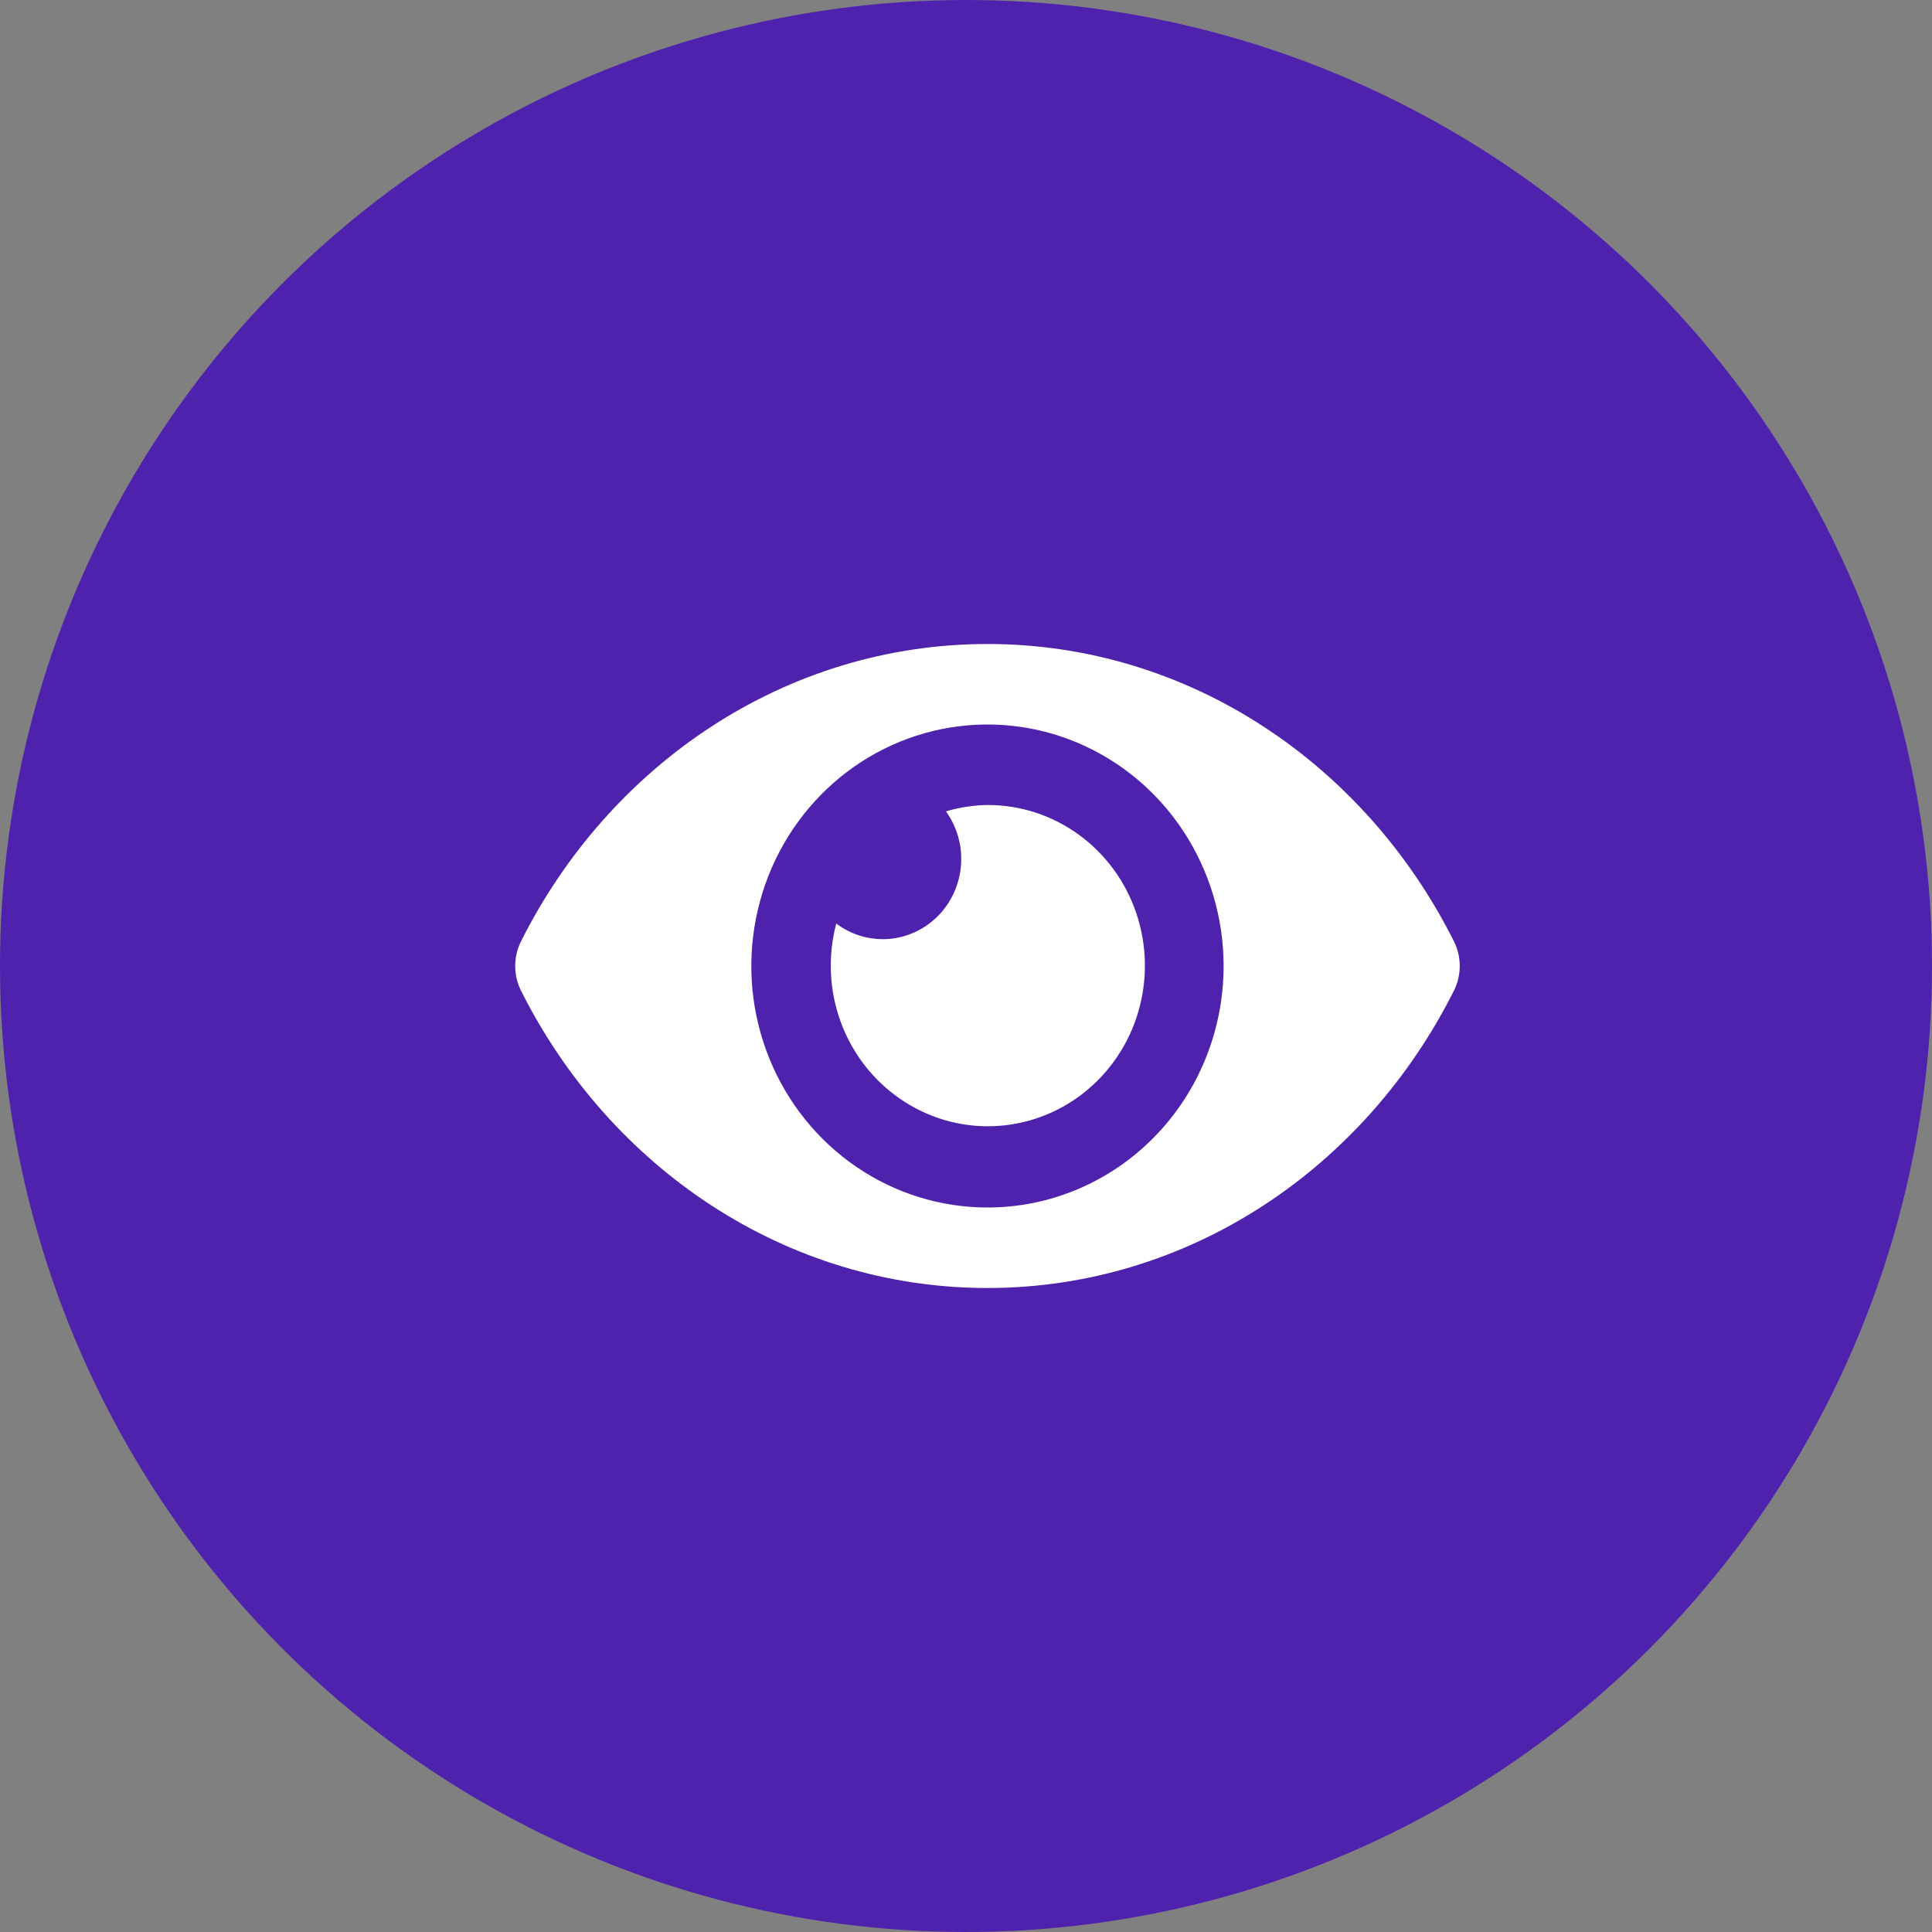 <svg width="45" height="45" viewBox="0 0 45 45" fill="none" xmlns="http://www.w3.org/2000/svg">
<rect x="0" y="0" width="45" height="45" fill="#808080" stroke="none"/>
<circle cx="22.5" cy="22.5" r="22.5" fill="#4F22AE"/>
<path d="M33.867 21.93C31.796 17.797 27.695 15 23 15C18.305 15 14.203 17.798 12.133 21.93C12.046 22.107 12 22.302 12 22.5C12 22.698 12.046 22.894 12.133 23.07C14.204 27.203 18.305 30 23 30C27.695 30 31.797 27.202 33.867 23.07C33.955 22.893 34 22.698 34 22.5C34 22.302 33.955 22.106 33.867 21.93ZM23 28.125C21.912 28.125 20.849 27.795 19.944 27.177C19.04 26.559 18.335 25.68 17.919 24.653C17.502 23.625 17.393 22.494 17.606 21.403C17.818 20.311 18.342 19.309 19.111 18.523C19.88 17.736 20.86 17.2 21.927 16.983C22.994 16.766 24.1 16.877 25.105 17.303C26.11 17.729 26.969 18.45 27.573 19.375C28.177 20.3 28.5 21.387 28.5 22.5C28.5 23.239 28.358 23.97 28.082 24.653C27.806 25.336 27.401 25.956 26.89 26.478C26.379 27.001 25.773 27.415 25.105 27.698C24.438 27.98 23.722 28.125 23 28.125ZM23 18.75C22.673 18.755 22.348 18.805 22.033 18.898C22.292 19.258 22.417 19.701 22.384 20.147C22.351 20.593 22.163 21.012 21.854 21.328C21.544 21.644 21.135 21.836 20.699 21.87C20.263 21.903 19.83 21.776 19.478 21.511C19.278 22.267 19.314 23.067 19.581 23.8C19.849 24.534 20.335 25.162 20.971 25.598C21.606 26.034 22.359 26.256 23.124 26.231C23.889 26.206 24.627 25.937 25.234 25.461C25.842 24.985 26.288 24.326 26.51 23.577C26.732 22.828 26.718 22.026 26.472 21.285C26.225 20.544 25.757 19.901 25.135 19.447C24.512 18.992 23.765 18.748 23 18.75Z" fill="white"/>
</svg>
